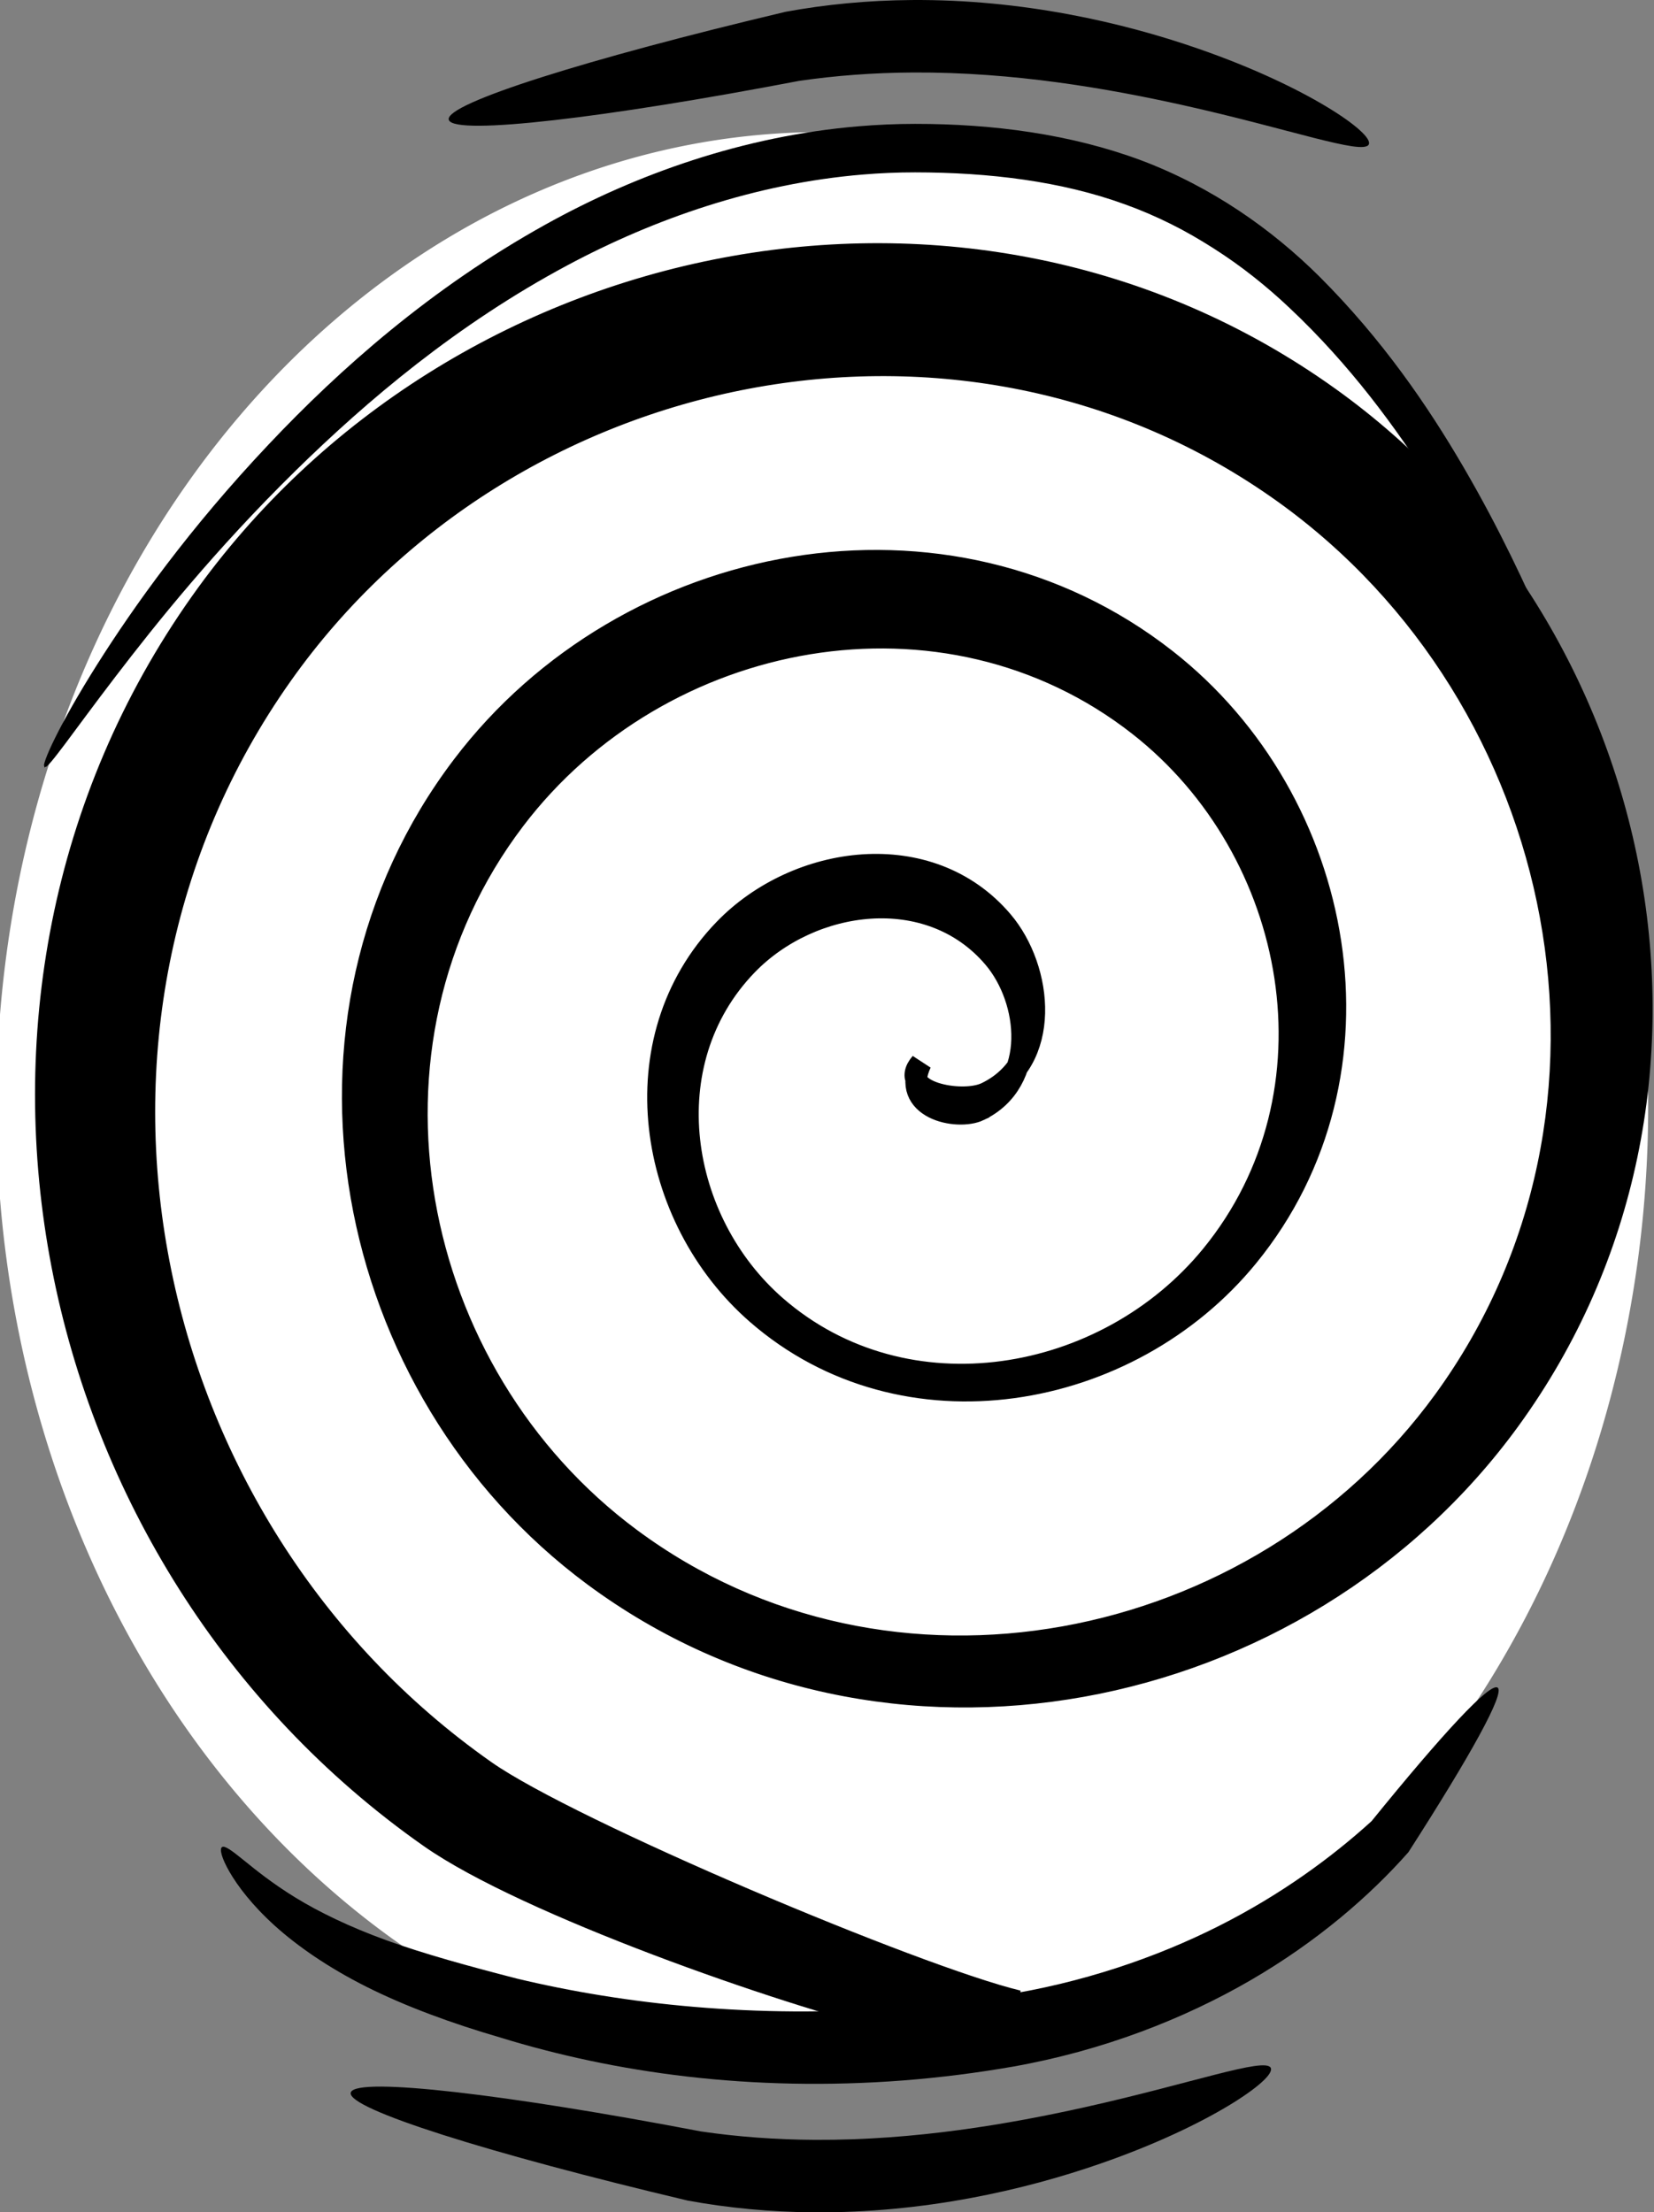 <?xml version="1.0" encoding="UTF-8" standalone="no"?>
<!-- Created with Inkscape (http://www.inkscape.org/) -->

<svg
   xmlns:dc="http://purl.org/dc/elements/1.1/"
   xmlns:cc="http://creativecommons.org/ns#"
   xmlns:rdf="http://www.w3.org/1999/02/22-rdf-syntax-ns#"
   xmlns:svg="http://www.w3.org/2000/svg"
   xmlns="http://www.w3.org/2000/svg"
   xmlns:sodipodi="http://sodipodi.sourceforge.net/DTD/sodipodi-0.dtd"
   xmlns:inkscape="http://www.inkscape.org/namespaces/inkscape"
   width="68.11"
   height="91.09"
   id="svg10006"
   version="1.1"
   inkscape:version="0.48.3.1 r9886"
   sodipodi:docname="espirales.svg">
  <rect width="100%" height="100%" fill="#808080" stroke="none"/>
  <defs
     id="defs10008">
    <inkscape:path-effect
       effect="skeletal"
       id="path-effect8271"
       is_visible="true"
       pattern="m 236.122,418.007 c 0,-2.76 2.24,-5 5,-5 2.76,0 5,2.24 5,5 0,2.76 -2.24,5 -5,5 -2.76,0 -5,-2.24 -5,-5 z"
       copytype="single_stretched"
       prop_scale="1"
       scale_y_rel="false"
       spacing="0"
       normal_offset="0"
       tang_offset="0"
       prop_units="false"
       vertical_pattern="false"
       fuse_tolerance="0" />
    <inkscape:path-effect
       effect="skeletal"
       id="path-effect8263"
       is_visible="true"
       pattern="M 0,5 C 0,2.24 2.24,0 5,0 7.76,0 10,2.24 10,5 10,7.76 7.76,10 5,10 2.24,10 0,7.76 0,5 z"
       copytype="single_stretched"
       prop_scale="1"
       scale_y_rel="false"
       spacing="0"
       normal_offset="0"
       tang_offset="0"
       prop_units="false"
       vertical_pattern="false"
       fuse_tolerance="0" />
    <inkscape:path-effect
       effect="skeletal"
       id="path-effect8267"
       is_visible="true"
       pattern="m 225.011,425.078 c 0,-2.76 2.24,-5 5,-5 2.76,0 5,2.24 5,5 0,2.76 -2.24,5 -5,5 -2.76,0 -5,-2.24 -5,-5 z"
       copytype="single_stretched"
       prop_scale="1"
       scale_y_rel="false"
       spacing="0"
       normal_offset="0"
       tang_offset="0"
       prop_units="false"
       vertical_pattern="false"
       fuse_tolerance="0" />
    <inkscape:path-effect
       effect="skeletal"
       id="path-effect8275"
       is_visible="true"
       pattern="M 0,5 C 0,2.24 2.24,0 5,0 7.76,0 10,2.24 10,5 10,7.76 7.76,10 5,10 2.24,10 0,7.76 0,5 z"
       copytype="single_stretched"
       prop_scale="1"
       scale_y_rel="false"
       spacing="0"
       normal_offset="0"
       tang_offset="0"
       prop_units="false"
       vertical_pattern="false"
       fuse_tolerance="0" />
    <inkscape:path-effect
       effect="skeletal"
       id="path-effect8934-4"
       is_visible="true"
       pattern="m 523.031,976.42 c 0,-2.76 2.24,-5 5,-5 2.76,0 5,2.24 5,5 0,2.76 -2.24,5 -5,5 -2.76,0 -5,-2.24 -5,-5 z"
       copytype="single_stretched"
       prop_scale="0.2"
       scale_y_rel="false"
       spacing="0"
       normal_offset="0"
       tang_offset="0"
       prop_units="false"
       vertical_pattern="false"
       fuse_tolerance="0" />
    <inkscape:path-effect
       effect="skeletal"
       id="path-effect8938-2"
       is_visible="true"
       pattern="m 524.798,990.815 c 0,-2.76 2.24,-5 5,-5 2.76,0 5,2.24 5,5 0,2.76 -2.24,5 -5,5 -2.76,0 -5,-2.24 -5,-5 z"
       copytype="single_stretched"
       prop_scale="0.3"
       scale_y_rel="false"
       spacing="0"
       normal_offset="0"
       tang_offset="0"
       prop_units="false"
       vertical_pattern="false"
       fuse_tolerance="0" />
    <inkscape:path-effect
       effect="skeletal"
       id="path-effect8942-85"
       is_visible="true"
       pattern="m 526.566,985.764 c 0,-2.76 2.24,-5 5,-5 2.76,0 5,2.24 5,5 0,2.76 -2.24,5 -5,5 -2.76,0 -5,-2.24 -5,-5 z"
       copytype="single_stretched"
       prop_scale="0.3"
       scale_y_rel="false"
       spacing="0"
       normal_offset="0"
       tang_offset="0"
       prop_units="false"
       vertical_pattern="false"
       fuse_tolerance="0" />
    <inkscape:path-effect
       effect="skeletal"
       id="path-effect8942-2-0"
       is_visible="true"
       pattern="m 522.529,900.767 c 0,-2.76 2.24,-5 5,-5 2.76,0 5,2.24 5,5 0,2.76 -2.24,5 -5,5 -2.76,0 -5,-2.24 -5,-5 z"
       copytype="single_stretched"
       prop_scale="0.3"
       scale_y_rel="false"
       spacing="0"
       normal_offset="0"
       tang_offset="0"
       prop_units="false"
       vertical_pattern="false"
       fuse_tolerance="0" />
    <inkscape:path-effect
       effect="skeletal"
       id="path-effect8934-4-6"
       is_visible="true"
       pattern="m 523.031,976.42 c 0,-2.76 2.24,-5 5,-5 2.76,0 5,2.24 5,5 0,2.76 -2.24,5 -5,5 -2.76,0 -5,-2.24 -5,-5 z"
       copytype="single_stretched"
       prop_scale="0.2"
       scale_y_rel="false"
       spacing="0"
       normal_offset="0"
       tang_offset="0"
       prop_units="false"
       vertical_pattern="false"
       fuse_tolerance="0" />
    <inkscape:path-effect
       effect="skeletal"
       id="path-effect8938-2-8"
       is_visible="true"
       pattern="m 524.798,990.815 c 0,-2.76 2.24,-5 5,-5 2.76,0 5,2.24 5,5 0,2.76 -2.24,5 -5,5 -2.76,0 -5,-2.24 -5,-5 z"
       copytype="single_stretched"
       prop_scale="0.3"
       scale_y_rel="false"
       spacing="0"
       normal_offset="0"
       tang_offset="0"
       prop_units="false"
       vertical_pattern="false"
       fuse_tolerance="0" />
    <inkscape:path-effect
       effect="skeletal"
       id="path-effect8942-85-2"
       is_visible="true"
       pattern="m 526.566,985.764 c 0,-2.76 2.24,-5 5,-5 2.76,0 5,2.24 5,5 0,2.76 -2.24,5 -5,5 -2.76,0 -5,-2.24 -5,-5 z"
       copytype="single_stretched"
       prop_scale="0.3"
       scale_y_rel="false"
       spacing="0"
       normal_offset="0"
       tang_offset="0"
       prop_units="false"
       vertical_pattern="false"
       fuse_tolerance="0" />
    <inkscape:path-effect
       effect="skeletal"
       id="path-effect8942-2-0-9"
       is_visible="true"
       pattern="m 522.529,900.767 c 0,-2.76 2.24,-5 5,-5 2.76,0 5,2.24 5,5 0,2.76 -2.24,5 -5,5 -2.76,0 -5,-2.24 -5,-5 z"
       copytype="single_stretched"
       prop_scale="0.3"
       scale_y_rel="false"
       spacing="0"
       normal_offset="0"
       tang_offset="0"
       prop_units="false"
       vertical_pattern="false"
       fuse_tolerance="0" />
    <inkscape:path-effect
       effect="skeletal"
       id="path-effect8934"
       is_visible="true"
       pattern="m 231.324,416.239 c 0,-2.76 2.24,-5 5,-5 2.76,0 5,2.24 5,5 0,2.76 -2.24,5 -5,5 -2.76,0 -5,-2.24 -5,-5 z"
       copytype="single_stretched"
       prop_scale="0.2"
       scale_y_rel="false"
       spacing="0"
       normal_offset="0"
       tang_offset="0"
       prop_units="false"
       vertical_pattern="false"
       fuse_tolerance="0" />
    <inkscape:path-effect
       effect="skeletal"
       id="path-effect8938"
       is_visible="true"
       pattern="m 233.092,430.634 c 0,-2.76 2.24,-5 5,-5 2.76,0 5,2.24 5,5 0,2.76 -2.24,5 -5,5 -2.76,0 -5,-2.24 -5,-5 z"
       copytype="single_stretched"
       prop_scale="0.3"
       scale_y_rel="false"
       spacing="0"
       normal_offset="0"
       tang_offset="0"
       prop_units="false"
       vertical_pattern="false"
       fuse_tolerance="0" />
    <inkscape:path-effect
       effect="skeletal"
       id="path-effect8942"
       is_visible="true"
       pattern="m 234.86,425.583 c 0,-2.76 2.24,-5 5,-5 2.76,0 5,2.24 5,5 0,2.76 -2.24,5 -5,5 -2.76,0 -5,-2.24 -5,-5 z"
       copytype="single_stretched"
       prop_scale="0.3"
       scale_y_rel="false"
       spacing="0"
       normal_offset="0"
       tang_offset="0"
       prop_units="false"
       vertical_pattern="false"
       fuse_tolerance="0" />
    <inkscape:path-effect
       effect="skeletal"
       id="path-effect8942-2"
       is_visible="true"
       pattern="m 230.822,340.586 c 0,-2.76 2.24,-5 5,-5 2.76,0 5,2.24 5,5 0,2.76 -2.24,5 -5,5 -2.76,0 -5,-2.24 -5,-5 z"
       copytype="single_stretched"
       prop_scale="0.3"
       scale_y_rel="false"
       spacing="0"
       normal_offset="0"
       tang_offset="0"
       prop_units="false"
       vertical_pattern="false"
       fuse_tolerance="0" />
    <inkscape:path-effect
       effect="skeletal"
       id="path-effect8934-9"
       is_visible="true"
       pattern="m 231.324,416.239 c 0,-2.76 2.24,-5 5,-5 2.76,0 5,2.24 5,5 0,2.76 -2.24,5 -5,5 -2.76,0 -5,-2.24 -5,-5 z"
       copytype="single_stretched"
       prop_scale="0.2"
       scale_y_rel="false"
       spacing="0"
       normal_offset="0"
       tang_offset="0"
       prop_units="false"
       vertical_pattern="false"
       fuse_tolerance="0" />
    <inkscape:path-effect
       effect="skeletal"
       id="path-effect8938-6"
       is_visible="true"
       pattern="m 233.092,430.634 c 0,-2.76 2.24,-5 5,-5 2.76,0 5,2.24 5,5 0,2.76 -2.24,5 -5,5 -2.76,0 -5,-2.24 -5,-5 z"
       copytype="single_stretched"
       prop_scale="0.3"
       scale_y_rel="false"
       spacing="0"
       normal_offset="0"
       tang_offset="0"
       prop_units="false"
       vertical_pattern="false"
       fuse_tolerance="0" />
    <inkscape:path-effect
       effect="skeletal"
       id="path-effect8942-8"
       is_visible="true"
       pattern="m 234.86,425.583 c 0,-2.76 2.24,-5 5,-5 2.76,0 5,2.24 5,5 0,2.76 -2.24,5 -5,5 -2.76,0 -5,-2.24 -5,-5 z"
       copytype="single_stretched"
       prop_scale="0.3"
       scale_y_rel="false"
       spacing="0"
       normal_offset="0"
       tang_offset="0"
       prop_units="false"
       vertical_pattern="false"
       fuse_tolerance="0" />
    <inkscape:path-effect
       effect="skeletal"
       id="path-effect8942-2-6"
       is_visible="true"
       pattern="m 230.822,340.586 c 0,-2.76 2.24,-5 5,-5 2.76,0 5,2.24 5,5 0,2.76 -2.24,5 -5,5 -2.76,0 -5,-2.24 -5,-5 z"
       copytype="single_stretched"
       prop_scale="0.3"
       scale_y_rel="false"
       spacing="0"
       normal_offset="0"
       tang_offset="0"
       prop_units="false"
       vertical_pattern="false"
       fuse_tolerance="0" />
    <inkscape:path-effect
       effect="skeletal"
       id="path-effect9110"
       is_visible="true"
       pattern="M 0,5 C 0,2.24 2.24,0 5,0 7.76,0 10,2.24 10,5 10,7.76 7.76,10 5,10 2.24,10 0,7.76 0,5 z"
       copytype="single_stretched"
       prop_scale="0.3"
       scale_y_rel="false"
       spacing="0"
       normal_offset="0"
       tang_offset="0"
       prop_units="false"
       vertical_pattern="false"
       fuse_tolerance="0" />
    <inkscape:path-effect
       effect="skeletal"
       id="path-effect9110-4"
       is_visible="true"
       pattern="M 0,5 C 0,2.24 2.24,0 5,0 7.76,0 10,2.24 10,5 10,7.76 7.76,10 5,10 2.24,10 0,7.76 0,5 z"
       copytype="single_stretched"
       prop_scale="0.3"
       scale_y_rel="false"
       spacing="0"
       normal_offset="0"
       tang_offset="0"
       prop_units="false"
       vertical_pattern="false"
       fuse_tolerance="0" />
    <inkscape:path-effect
       effect="skeletal"
       id="path-effect8934-7"
       is_visible="true"
       pattern="m 453.33,997.633 c 0,-2.76 2.24,-5 5,-5 2.76,0 5,2.24 5,5 0,2.76 -2.24,5 -5,5 -2.76,0 -5,-2.24 -5,-5 z"
       copytype="single_stretched"
       prop_scale="0.2"
       scale_y_rel="false"
       spacing="0"
       normal_offset="0"
       tang_offset="0"
       prop_units="false"
       vertical_pattern="false"
       fuse_tolerance="0" />
    <inkscape:path-effect
       effect="skeletal"
       id="path-effect8938-3"
       is_visible="true"
       pattern="m 455.098,1012.028 c 0,-2.76 2.24,-5 5,-5 2.76,0 5,2.24 5,5 0,2.76 -2.24,5 -5,5 -2.76,0 -5,-2.24 -5,-5 z"
       copytype="single_stretched"
       prop_scale="0.3"
       scale_y_rel="false"
       spacing="0"
       normal_offset="0"
       tang_offset="0"
       prop_units="false"
       vertical_pattern="false"
       fuse_tolerance="0" />
    <inkscape:path-effect
       effect="skeletal"
       id="path-effect8942-1"
       is_visible="true"
       pattern="m 456.866,1006.977 c 0,-2.76 2.24,-5 5,-5 2.76,0 5,2.24 5,5 0,2.76 -2.24,5 -5,5 -2.76,0 -5,-2.24 -5,-5 z"
       copytype="single_stretched"
       prop_scale="0.3"
       scale_y_rel="false"
       spacing="0"
       normal_offset="0"
       tang_offset="0"
       prop_units="false"
       vertical_pattern="false"
       fuse_tolerance="0" />
    <inkscape:path-effect
       effect="skeletal"
       id="path-effect8942-2-62"
       is_visible="true"
       pattern="m 452.828,921.98 c 0,-2.76 2.24,-5 5,-5 2.76,0 5,2.24 5,5 0,2.76 -2.24,5 -5,5 -2.76,0 -5,-2.24 -5,-5 z"
       copytype="single_stretched"
       prop_scale="0.3"
       scale_y_rel="false"
       spacing="0"
       normal_offset="0"
       tang_offset="0"
       prop_units="false"
       vertical_pattern="false"
       fuse_tolerance="0" />
    <inkscape:path-effect
       effect="skeletal"
       id="path-effect8934-7-7"
       is_visible="true"
       pattern="m 453.33,997.633 c 0,-2.76 2.24,-5 5,-5 2.76,0 5,2.24 5,5 0,2.76 -2.24,5 -5,5 -2.76,0 -5,-2.24 -5,-5 z"
       copytype="single_stretched"
       prop_scale="0.2"
       scale_y_rel="false"
       spacing="0"
       normal_offset="0"
       tang_offset="0"
       prop_units="false"
       vertical_pattern="false"
       fuse_tolerance="0" />
    <inkscape:path-effect
       effect="skeletal"
       id="path-effect8938-3-9"
       is_visible="true"
       pattern="m 455.098,1012.028 c 0,-2.76 2.24,-5 5,-5 2.76,0 5,2.24 5,5 0,2.76 -2.24,5 -5,5 -2.76,0 -5,-2.24 -5,-5 z"
       copytype="single_stretched"
       prop_scale="0.3"
       scale_y_rel="false"
       spacing="0"
       normal_offset="0"
       tang_offset="0"
       prop_units="false"
       vertical_pattern="false"
       fuse_tolerance="0" />
    <inkscape:path-effect
       effect="skeletal"
       id="path-effect8942-1-3"
       is_visible="true"
       pattern="m 456.866,1006.977 c 0,-2.76 2.24,-5 5,-5 2.76,0 5,2.24 5,5 0,2.76 -2.24,5 -5,5 -2.76,0 -5,-2.24 -5,-5 z"
       copytype="single_stretched"
       prop_scale="0.3"
       scale_y_rel="false"
       spacing="0"
       normal_offset="0"
       tang_offset="0"
       prop_units="false"
       vertical_pattern="false"
       fuse_tolerance="0" />
    <inkscape:path-effect
       effect="skeletal"
       id="path-effect8942-2-62-0"
       is_visible="true"
       pattern="m 452.828,921.98 c 0,-2.76 2.24,-5 5,-5 2.76,0 5,2.24 5,5 0,2.76 -2.24,5 -5,5 -2.76,0 -5,-2.24 -5,-5 z"
       copytype="single_stretched"
       prop_scale="0.3"
       scale_y_rel="false"
       spacing="0"
       normal_offset="0"
       tang_offset="0"
       prop_units="false"
       vertical_pattern="false"
       fuse_tolerance="0" />
    <inkscape:path-effect
       effect="skeletal"
       id="path-effect8934-5"
       is_visible="true"
       pattern="m 743.424,701.044 c 0,-2.76 2.24,-5 5,-5 2.76,0 5,2.24 5,5 0,2.76 -2.24,5 -5,5 -2.76,0 -5,-2.24 -5,-5 z"
       copytype="single_stretched"
       prop_scale="0.2"
       scale_y_rel="false"
       spacing="0"
       normal_offset="0"
       tang_offset="0"
       prop_units="false"
       vertical_pattern="false"
       fuse_tolerance="0" />
    <inkscape:path-effect
       effect="skeletal"
       id="path-effect8938-68"
       is_visible="true"
       pattern="m 745.192,715.438 c 0,-2.76 2.24,-5 5,-5 2.76,0 5,2.24 5,5 0,2.76 -2.24,5 -5,5 -2.76,0 -5,-2.24 -5,-5 z"
       copytype="single_stretched"
       prop_scale="0.3"
       scale_y_rel="false"
       spacing="0"
       normal_offset="0"
       tang_offset="0"
       prop_units="false"
       vertical_pattern="false"
       fuse_tolerance="0" />
    <inkscape:path-effect
       effect="skeletal"
       id="path-effect8942-0"
       is_visible="true"
       pattern="m 746.96,710.388 c 0,-2.76 2.24,-5 5,-5 2.76,0 5,2.24 5,5 0,2.76 -2.24,5 -5,5 -2.76,0 -5,-2.24 -5,-5 z"
       copytype="single_stretched"
       prop_scale="0.3"
       scale_y_rel="false"
       spacing="0"
       normal_offset="0"
       tang_offset="0"
       prop_units="false"
       vertical_pattern="false"
       fuse_tolerance="0" />
    <inkscape:path-effect
       effect="skeletal"
       id="path-effect8942-2-5"
       is_visible="true"
       pattern="m 742.923,625.39 c 0,-2.76 2.24,-5 5,-5 2.76,0 5,2.24 5,5 0,2.76 -2.24,5 -5,5 -2.76,0 -5,-2.24 -5,-5 z"
       copytype="single_stretched"
       prop_scale="0.3"
       scale_y_rel="false"
       spacing="0"
       normal_offset="0"
       tang_offset="0"
       prop_units="false"
       vertical_pattern="false"
       fuse_tolerance="0" />
    <inkscape:path-effect
       effect="skeletal"
       id="path-effect8934-9-9"
       is_visible="true"
       pattern="m 446.667,156.015 c 0,-2.76 2.24,-5 5,-5 2.76,0 5,2.24 5,5 0,2.76 -2.24,5 -5,5 -2.76,0 -5,-2.24 -5,-5 z"
       copytype="single_stretched"
       prop_scale="0.2"
       scale_y_rel="false"
       spacing="0"
       normal_offset="0"
       tang_offset="0"
       prop_units="false"
       vertical_pattern="false"
       fuse_tolerance="0" />
    <inkscape:path-effect
       effect="skeletal"
       id="path-effect8938-6-5"
       is_visible="true"
       pattern="m 448.435,170.41 c 0,-2.76 2.24,-5 5,-5 2.76,0 5,2.24 5,5 0,2.76 -2.24,5 -5,5 -2.76,0 -5,-2.24 -5,-5 z"
       copytype="single_stretched"
       prop_scale="0.3"
       scale_y_rel="false"
       spacing="0"
       normal_offset="0"
       tang_offset="0"
       prop_units="false"
       vertical_pattern="false"
       fuse_tolerance="0" />
    <inkscape:path-effect
       effect="skeletal"
       id="path-effect8942-8-4"
       is_visible="true"
       pattern="m 450.203,165.359 c 0,-2.76 2.24,-5 5,-5 2.76,0 5,2.24 5,5 0,2.76 -2.24,5 -5,5 -2.76,0 -5,-2.24 -5,-5 z"
       copytype="single_stretched"
       prop_scale="0.3"
       scale_y_rel="false"
       spacing="0"
       normal_offset="0"
       tang_offset="0"
       prop_units="false"
       vertical_pattern="false"
       fuse_tolerance="0" />
    <inkscape:path-effect
       effect="skeletal"
       id="path-effect8942-2-6-45"
       is_visible="true"
       pattern="m 446.165,80.362 c 0,-2.76 2.24,-5 5,-5 2.76,0 5,2.24 5,5 0,2.76 -2.24,5 -5,5 -2.76,0 -5,-2.24 -5,-5 z"
       copytype="single_stretched"
       prop_scale="0.3"
       scale_y_rel="false"
       spacing="0"
       normal_offset="0"
       tang_offset="0"
       prop_units="false"
       vertical_pattern="false"
       fuse_tolerance="0" />
  </defs>
  <sodipodi:namedview
     id="base"
     pagecolor="#ffffff"
     bordercolor="#666666"
     borderopacity="1.0"
     inkscape:pageopacity="0.0"
     inkscape:pageshadow="2"
     inkscape:zoom="3.959798"
     inkscape:cx="170.40089"
     inkscape:cy="81.939854"
     inkscape:document-units="px"
     inkscape:current-layer="layer1"
     showgrid="false"
     fit-margin-top="0"
     fit-margin-left="0"
     fit-margin-right="0"
     fit-margin-bottom="0"
     inkscape:window-width="1914"
     inkscape:window-height="1030"
     inkscape:window-x="0"
     inkscape:window-y="25"
     inkscape:window-maximized="1" />
  <g
     inkscape:label="Capa 1"
     inkscape:groupmode="layer"
     id="layer1"
     transform="translate(-372.344,-327.561)">
    <path
       sodipodi:type="arc"
       style="fill:#ffffff;fill-opacity:1;stroke:none"
       id="path8906-0-1"
       sodipodi:cx="-522.14288"
       sodipodi:cy="352.43805"
       sodipodi:rx="63.57143"
       sodipodi:ry="75"
       d="m -458.571,352.438 a 63.571,75 0 1 1 -127.143,0 63.571,75 0 1 1 127.143,0 z"
       transform="matrix(-0.535,0,0,0.535,126.857,184.57)" />
    <path
       style="fill:#000000;fill-rule:evenodd;stroke:none"
       d="m 438.309,359.923 c -0.089,0.04 -0.421,-0.475 -0.968,-1.474 -0.546,-0.999 -1.302,-2.487 -2.279,-4.354 -0.977,-1.867 -2.171,-4.117 -3.706,-6.526 -1.536,-2.41 -3.413,-4.98 -5.916,-7.335 -1.866,-1.764 -4.151,-3.32 -6.783,-4.263 -2.616,-0.95 -5.573,-1.31 -8.632,-1.313 -0.714,-2.8e-4 -1.433,0.03 -2.154,0.09 -4.412,0.367 -8.572,1.817 -12.15,3.73 -4.552,2.435 -8.241,5.557 -11.208,8.467 0,0 0,0 0,0 -3.317,3.257 -5.737,6.285 -7.419,8.483 0,0 0,0 0,0 -0.899,1.175 -1.585,2.116 -2.068,2.761 0,0 0,0 0,0 -0.249,0.331 -0.444,0.583 -0.586,0.749 0,0 0,0 0,0 0,0 0,0 0,0 -0.072,0.084 -0.131,0.145 -0.176,0.184 0,0 0,0 0,0 0,0 0,0 0,0 -0.041,0.009 -0.065,0.02 -0.08,0.029 0,0 0,0 0,0 -0.014,0.009 -0.018,0.015 -0.018,0.016 0,0 0,0 0,0 0,0 0,0 0,0 0,0 0,0 0,0 0,0 0,0 0,0 0,0 0,0 0,0 0,0 0,0 0,0 0,0 0,0 0,0 0,0 0,0 0,0 0,0 0,0 0,0 0,0 0,0 0,0 -1e-5,3e-5 -1e-5,2e-5 -1e-5,2e-5 0,0 0,10e-6 1e-5,-3e-5 0,0 0,0 0,0 0,0 0,0 0,0 0,0 0,0 0,0 0,0 0,0 0,0 0,0 0,0 0,0 0,0 0,0 0,0 0,0 0,0 0,0 0,0 0,0 0,0 0,0 0,0 0,0 0,0 0,0 0,0 3.4e-4,-6.4e-4 0.004,-0.008 0.004,-0.024 0,0 0,0 0,0 10e-6,-0.017 -0.003,-0.043 -0.016,-0.083 0,-1e-5 0,-1e-5 0,-1e-5 0,0 0,0 0,0 0.01,-0.059 0.034,-0.142 0.072,-0.247 0,0 0,0 0,0 0,0 0,0 0,0 0.075,-0.207 0.204,-0.503 0.39,-0.877 0,0 0,0 0,0 0.361,-0.729 0.935,-1.76 1.735,-3.026 0,0 0,0 0,0 1.497,-2.368 3.784,-5.588 7.056,-9.05 0,0 0,0 0,0 2.924,-3.097 6.664,-6.421 11.403,-9.055 3.739,-2.079 8.154,-3.647 12.897,-4.045 0.775,-0.065 1.549,-0.098 2.32,-0.098 3.22,-0.003 6.412,0.425 9.298,1.497 2.916,1.096 5.388,2.837 7.359,4.797 2.578,2.576 4.451,5.31 5.931,7.848 1.48,2.538 2.567,4.883 3.413,6.832 0.846,1.95 1.446,3.51 1.829,4.584 0.383,1.073 0.543,1.665 0.455,1.704 z"
       id="path8932-4-6"
       inkscape:path-effect="#path-effect8934-9-9"
       inkscape:original-d="m 438.30858,359.9225 c -8.5863,-19.19289 -14.64721,-26.26396 -28.28427,-26.26396 -21.72415,10e-6 -35.86042,25.50635 -35.86042,25.50635"
       inkscape:connector-curvature="0"
       sodipodi:nodetypes="csc" />
    <path
       style="fill:#000000;fill-rule:evenodd;stroke:none"
       d="m 434.015,397.046 c 0.309,0.223 -1.09,2.753 -3.674,6.777 0,0 0,0 -10e-6,0 -1.574,1.782 -3.739,3.669 -6.494,5.269 -2.755,1.6 -6.102,2.906 -9.791,3.56 0,0 0,0 0,0 -1.468,0.256 -2.985,0.45 -4.534,0.57 -3.079,0.237 -6.076,0.163 -8.871,-0.16 -2.795,-0.323 -5.387,-0.893 -7.692,-1.604 -2.015,-0.586 -3.928,-1.292 -5.519,-2.091 -1.591,-0.799 -2.864,-1.687 -3.792,-2.527 -0.928,-0.841 -1.519,-1.628 -1.853,-2.207 -0.333,-0.579 -0.417,-0.944 -0.309,-1.02 0.108,-0.076 0.4,0.139 0.886,0.533 0.487,0.393 1.176,0.957 2.141,1.548 0.965,0.591 2.214,1.202 3.754,1.76 1.541,0.558 3.38,1.061 5.358,1.572 4.429,1.062 9.866,1.649 15.664,1.203 1.459,-0.112 2.889,-0.283 4.277,-0.503 0,0 0,0 0,0 3.327,-0.516 6.38,-1.561 8.955,-2.858 2.575,-1.297 4.675,-2.844 6.302,-4.323 0,0 0,0 0,0 2.929,-3.61 4.881,-5.72 5.19,-5.497 z"
       id="path8936-2-7"
       inkscape:path-effect="#path-effect8938-6-5"
       inkscape:original-d="m 434.01544,397.0456 c 0,0 -5.05076,11.61676 -20.20305,14.14214 -15.15229,2.52538 -28.78935,-2.52538 -32.32488,-7.57614"
       inkscape:connector-curvature="0" />
    <path
       style="fill:#000000;fill-rule:evenodd;stroke:none"
       d="m 424.671,412.703 c 0.015,0.029 0.017,0.065 0.008,0.106 -0.009,0.04 -0.03,0.085 -0.061,0.134 0,0 0,0 0,0 0,0 0,0 0,0 0,0 0,0 0,0 -0.063,0.099 -0.171,0.218 -0.321,0.354 0,0 0,0 0,0 0,0 0,0 0,0 -0.296,0.267 -0.76,0.6 -1.376,0.97 0,0 0,0 0,0 -1.201,0.721 -2.993,1.591 -5.26,2.377 0,0 0,0 0,0 -3.144,1.093 -7.276,2.041 -11.813,2.007 -1.797,-0.013 -3.542,-0.181 -5.186,-0.484 -4.085,-0.968 -7.603,-1.916 -10.069,-2.702 -2.466,-0.786 -3.881,-1.409 -3.806,-1.74 0,0 0,0 0,0 0,-1e-5 0,-1e-5 0,-1e-5 0,0 0,0 0,0 0,0 0,0 0,0 0.004,-0.013 0.004,-0.012 0.004,-0.012 0,0 -1.1e-4,5e-5 0.005,-0.012 0,0 0,0 0,0 0,0 0,0 0,0 0,0 0,0 0,0 0,0 0,0 0,0 0.15,-0.315 1.763,-0.289 4.327,0.003 2.564,0.292 6.08,0.851 10.081,1.616 1.493,0.22 3.072,0.339 4.71,0.347 4.135,0.021 7.999,-0.655 11.087,-1.34 0,0 0,0 0,0 2.232,-0.498 4.066,-1.01 5.383,-1.345 0,0 0,0 0,0 0.675,-0.172 1.213,-0.296 1.599,-0.352 0,0 0,0 0,0 0,0 0,0 0,0 0.195,-0.028 0.351,-0.038 0.466,-0.028 0,0 0,0 0,0 0,0 0,0 0,0 0,0 0,0 0,0 0.058,0.005 0.106,0.016 0.143,0.032 0.038,0.017 0.066,0.039 0.081,0.069 z"
       id="path8940-2-2"
       inkscape:path-effect="#path-effect8942-8-4"
       inkscape:original-d="m 424.67153,412.70297 c 0,0 -11.61676,6.06092 -23.73859,4.04061 -12.12183,-2.0203 -14.14213,-3.03046 -14.14213,-3.03046"
       inkscape:connector-curvature="0" />
    <path
       style="fill:#000000;fill-rule:evenodd;stroke:none"
       d="m 428.709,333.51 c -0.015,0.029 -0.042,0.052 -0.081,0.069 -0.037,0.016 -0.085,0.026 -0.143,0.032 0,0 0,0 0,0 0,0 0,0 0,0 0,0 0,0 0,0 -0.115,0.01 -0.271,2.5e-4 -0.466,-0.028 0,0 0,0 0,0 0,0 0,0 0,0 -0.386,-0.056 -0.923,-0.18 -1.599,-0.352 0,0 0,0 0,0 -1.317,-0.335 -3.15,-0.847 -5.383,-1.345 0,0 0,0 0,0 -3.087,-0.684 -6.951,-1.361 -11.087,-1.34 -1.638,0.008 -3.217,0.128 -4.71,0.347 -4.001,0.765 -7.517,1.324 -10.081,1.616 -2.564,0.292 -4.177,0.318 -4.327,0.003 0,0 0,0 0,0 0,0 0,0 0,0 0,0 0,0 0,0 0,0 0,0 0,0 -0.005,-0.012 -0.005,-0.012 -0.005,-0.012 0,0 -1.1e-4,1.6e-4 -0.004,-0.012 0,0 0,0 0,0 0,0 0,0 0,0 0,0 0,0 0,-10e-6 0,0 0,0 0,0 -0.075,-0.331 1.34,-0.954 3.806,-1.74 2.466,-0.786 5.984,-1.734 10.069,-2.702 1.644,-0.303 3.389,-0.47 5.186,-0.484 4.537,-0.034 8.67,0.914 11.813,2.007 0,0 0,0 0,0 2.267,0.786 4.059,1.656 5.26,2.377 0,0 0,0 0,0 0.616,0.37 1.08,0.702 1.376,0.97 0,0 0,0 0,0 0,0 0,0 0,0 0.15,0.135 0.257,0.254 0.321,0.354 0,0 0,0 0,0 0,0 0,0 0,0 0,0 0,0 0,0 0.032,0.05 0.052,0.095 0.061,0.134 0.01,0.041 0.007,0.077 -0.008,0.106 z"
       id="path8940-7-3-9"
       inkscape:path-effect="#path-effect8942-2-6-45"
       inkscape:original-d="m 428.70881,333.51043 c 0,0 -11.61676,-6.06092 -23.73859,-4.04061 -12.12183,2.0203 -14.14213,3.03046 -14.14213,3.03046"
       inkscape:connector-curvature="0" />
    <g
       id="g3065">
      <path
         transform="matrix(-0.888,0,0,0.888,429.111,336.009)"
         style="fill:#000000;stroke:#000000;stroke-width:1px;stroke-linecap:butt;stroke-linejoin:miter;stroke-opacity:1"
         d="m 18.519,41.966 c -2.734,-1.305 -2.345,-5.102 -0.673,-7.071 2.991,-3.522 8.468,-2.751 11.448,0.337 4.374,4.531 3.18,11.884 -1.347,15.826 C 21.914,56.311 12.63,54.677 7.745,48.7 1.597,41.179 3.679,29.94 11.112,24.12 20.114,17.071 33.32,19.605 40.069,28.497 48.024,38.976 45.035,54.156 34.682,61.832 22.729,70.695 5.57,67.25 -3.03,55.435 -12.803,42.009 -8.902,22.869 4.377,13.345 19.275,2.661 40.398,7.019 50.844,21.763 62.441,38.131 57.625,61.24 41.416,72.607 37.469,75.376 21.409,82.145 16.721,83.27 l 5.613,0.968 C 27.613,82.971 39.545,78.793 43.99,75.675 62.245,62.873 67.67,36.845 54.609,18.41 42.844,1.805 19.053,-3.104 2.275,8.93 -12.681,19.656 -17.075,41.213 -6.069,56.334 3.618,69.642 22.943,73.521 36.406,63.539 48.066,54.894 51.432,37.797 42.474,25.995 34.871,15.98 19.998,13.126 9.859,21.065 1.488,27.62 -0.857,40.278 6.067,48.749 11.569,55.481 22.025,57.321 28.821,51.404 c 5.099,-4.44 6.443,-12.721 1.517,-17.824 -3.357,-3.478 -9.526,-4.346 -12.894,-0.379 -1.883,2.217 -2.321,6.494 0.758,7.964 1.136,0.542 4.175,-0.071 3.022,-1.389 1.001,2.128 -1.697,2.672 -2.705,2.191 z"
         id="path10739-5-7-9"
         inkscape:connector-curvature="0"
         sodipodi:nodetypes="ssssssssssssccsssssssssssscs" />
    </g>
  </g>
</svg>
